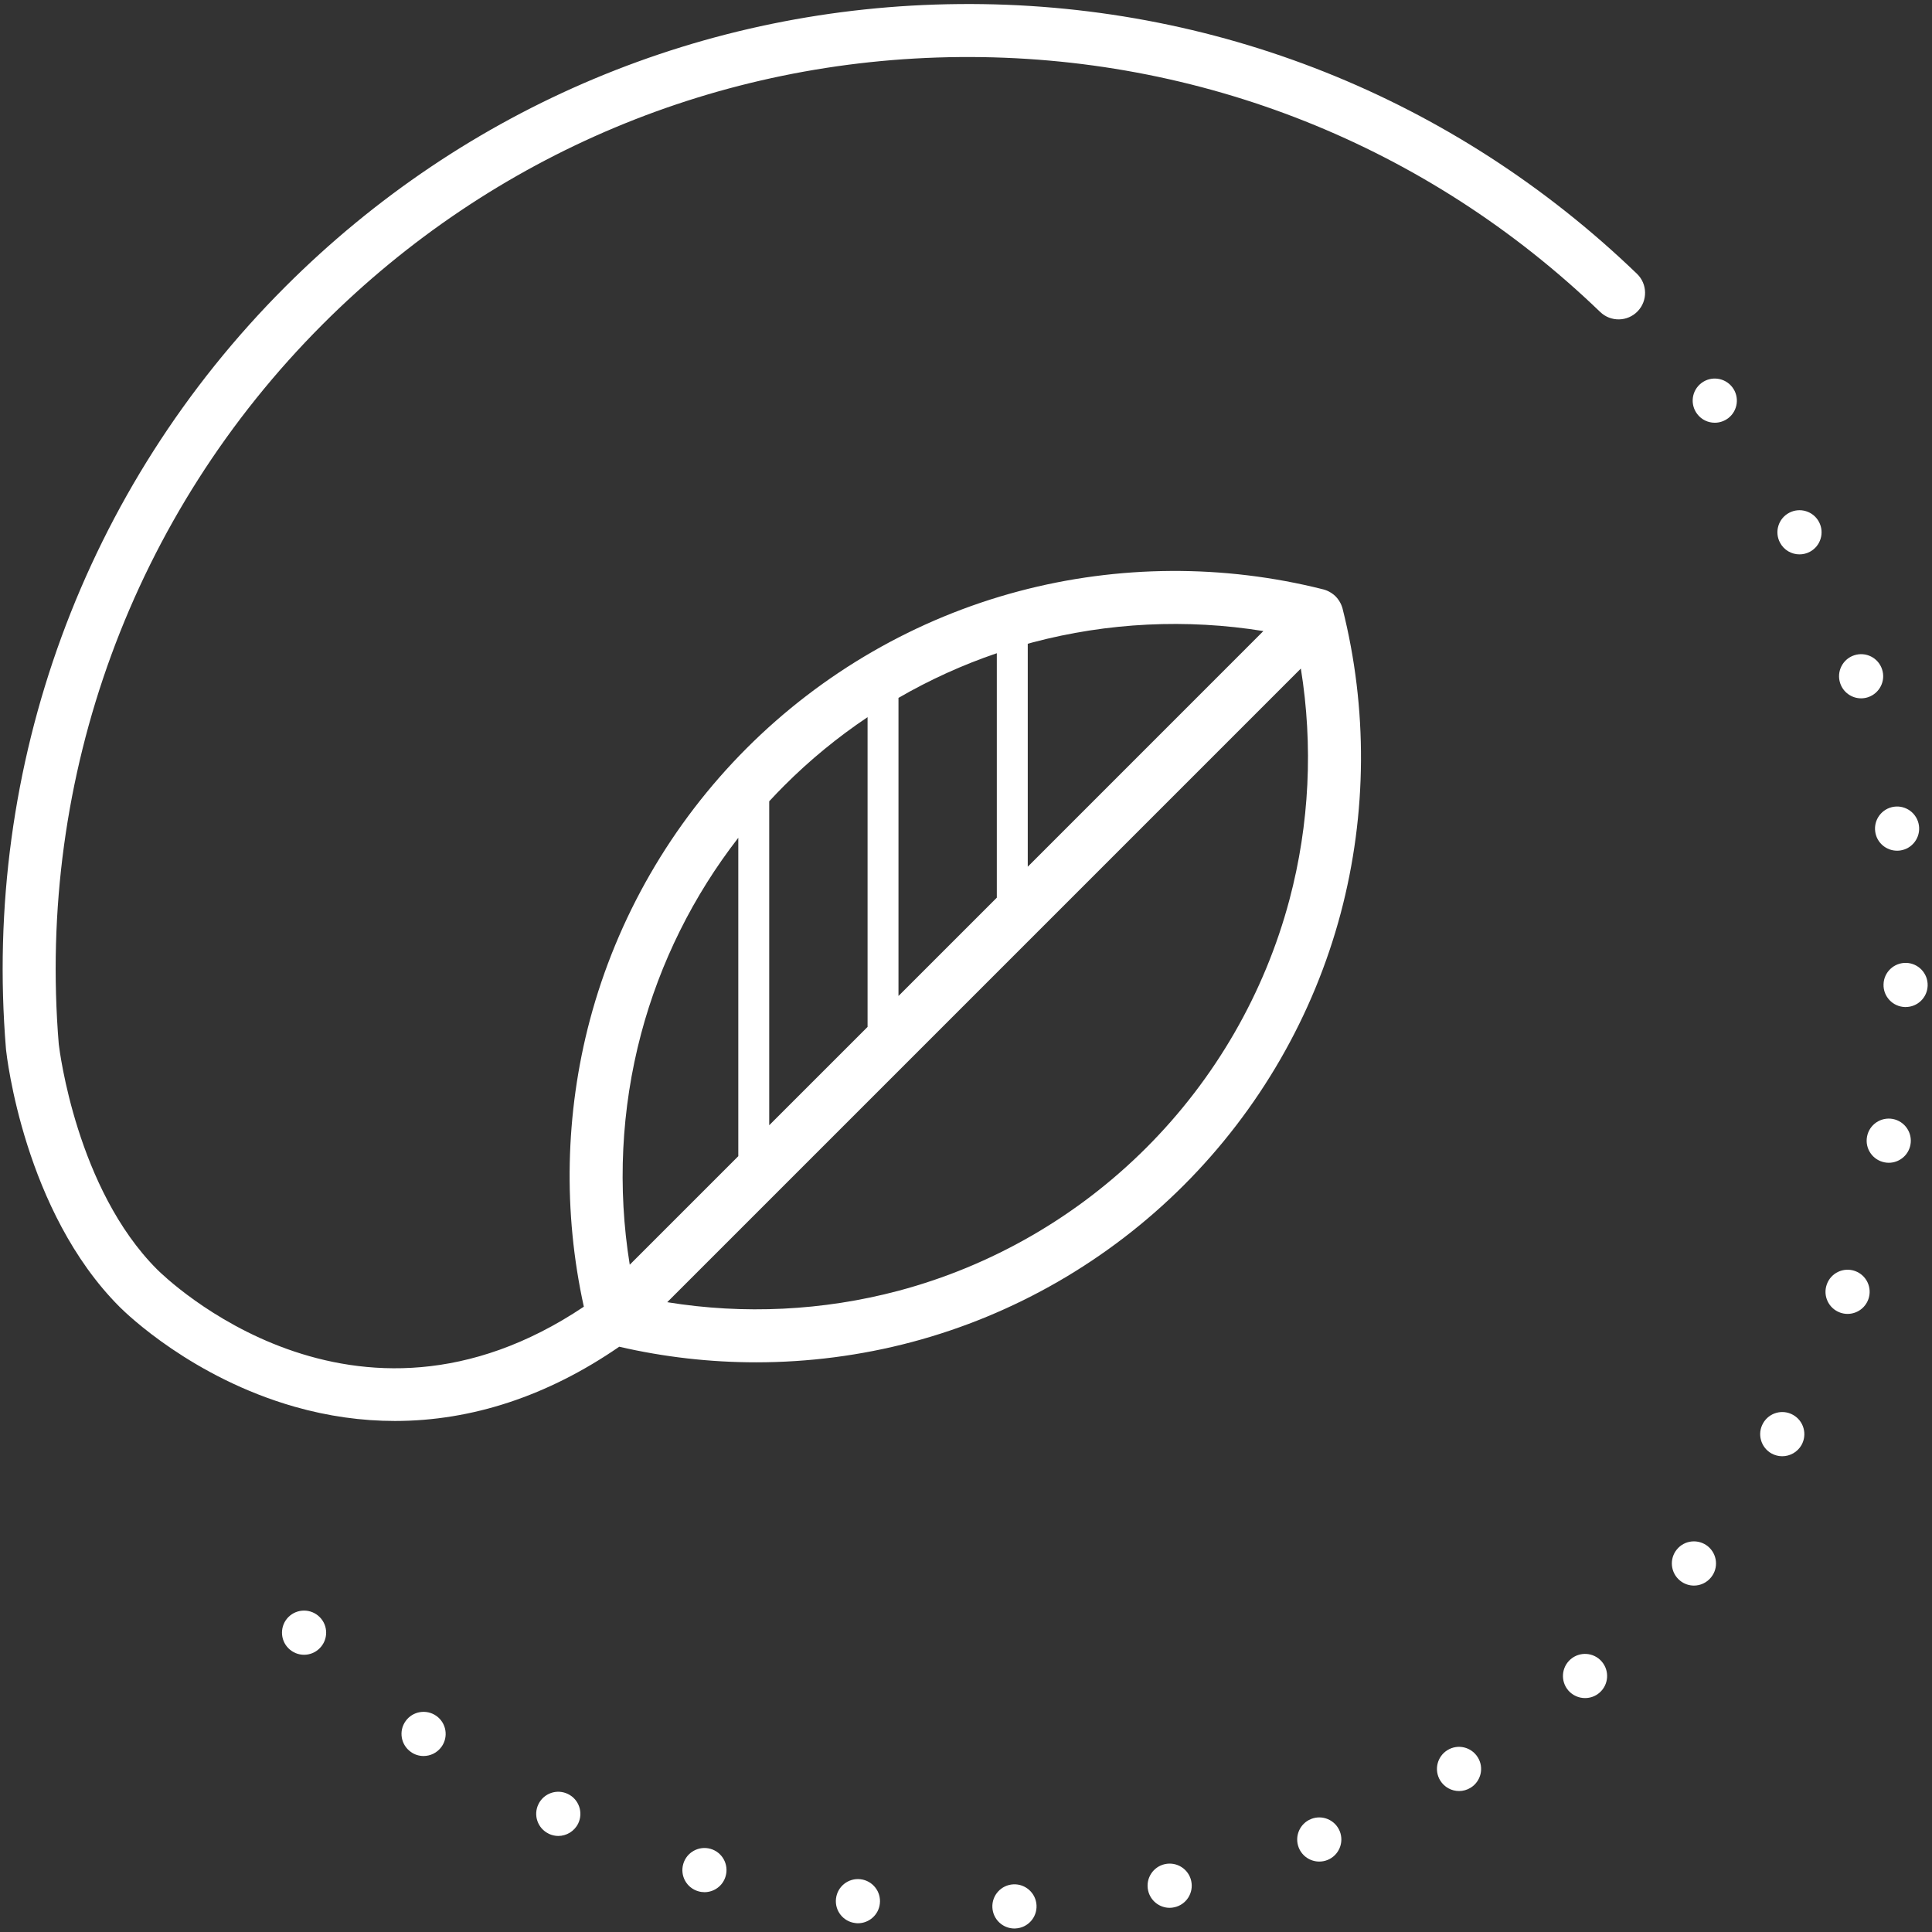 <svg width="386" height="386" viewBox="0 0 386 386" fill="none" 
    xmlns="http://www.w3.org/2000/svg">
    <rect x="0" y="0" width="386" height="386" fill="#333333" stroke="none"/>
    <path d="M141.979 369.391C139.639 368.716 137.188 370.057 136.514 372.397C135.826 374.735 137.168 377.185 139.508 377.86C139.92 377.983 140.34 378.044 140.742 378.044C142.658 378.044 144.418 376.794 144.972 374.866C145.658 372.519 144.316 370.071 141.979 369.391Z" fill="white"/>
    <path d="M339.918 76.541C337.973 78.028 337.615 80.795 339.1 82.726C339.959 83.866 341.276 84.46 342.602 84.46C343.534 84.46 344.477 84.159 345.29 83.548C347.216 82.066 347.587 79.298 346.104 77.362C344.623 75.431 341.848 75.058 339.918 76.541Z" fill="white"/>
    <path d="M202.459 376.479C200.025 376.601 198.148 378.668 198.271 381.103C198.39 383.466 200.337 385.302 202.675 385.302C202.757 385.302 202.816 385.291 202.898 385.291C205.337 385.171 207.207 383.104 207.091 380.668C206.967 378.233 204.889 376.358 202.459 376.479Z" fill="white"/>
    <path d="M113.463 358.426C111.275 357.358 108.633 358.275 107.574 360.469C106.506 362.66 107.424 365.298 109.623 366.357V366.367C110.236 366.659 110.893 366.811 111.533 366.811C113.172 366.811 114.744 365.893 115.519 364.321C116.574 362.121 115.662 359.48 113.463 358.426Z" fill="white"/>
    <path d="M232.742 372.438C230.367 372.96 228.855 375.31 229.381 377.695C229.828 379.753 231.66 381.169 233.686 381.169C234.004 381.169 234.323 381.129 234.639 381.058C237.014 380.539 238.522 378.185 237.996 375.8C237.482 373.425 235.121 371.917 232.742 372.438Z" fill="white"/>
    <path d="M57.624 323.076C55.911 324.795 55.911 327.593 57.624 329.312C58.491 330.178 59.621 330.612 60.75 330.612C61.88 330.612 63.01 330.178 63.866 329.312C65.595 327.592 65.595 324.794 63.866 323.076C62.146 321.356 59.349 321.356 57.624 323.076Z" fill="white"/>
    <path d="M87.191 342.833C85.201 341.422 82.443 341.88 81.036 343.866C79.62 345.843 80.084 348.605 82.076 350.016C82.836 350.572 83.738 350.839 84.616 350.839C85.998 350.839 87.358 350.193 88.221 348.983C89.633 347.008 89.174 344.245 87.191 342.833Z" fill="white"/>
    <path d="M374.66 166.187C374.972 168.385 376.861 169.963 379.025 169.963C379.226 169.963 379.443 169.953 379.66 169.918C382.064 169.575 383.738 167.332 383.387 164.922C383.039 162.502 380.799 160.839 378.395 161.181C375.98 161.534 374.312 163.771 374.66 166.187Z" fill="white"/>
    <path d="M371.83 139.522C372.289 139.522 372.758 139.452 373.217 139.3C375.531 138.525 376.793 136.034 376.022 133.725C375.27 131.415 372.774 130.156 370.454 130.922C368.147 131.683 366.886 134.179 367.653 136.493C368.262 138.348 369.986 139.522 371.83 139.522Z" fill="white"/>
    <path d="M261.928 363.428C259.676 364.341 258.58 366.902 259.489 369.171C260.184 370.884 261.833 371.928 263.577 371.928C264.132 371.928 264.692 371.831 265.231 371.61C267.491 370.702 268.583 368.122 267.674 365.864C266.752 363.604 264.191 362.515 261.928 363.428Z" fill="white"/>
    <path d="M171.914 375.456C169.498 375.179 167.305 376.902 167.027 379.333C166.746 381.747 168.474 383.937 170.894 384.213C171.076 384.244 171.248 384.253 171.408 384.253C173.617 384.253 175.533 382.595 175.785 380.352C176.072 377.927 174.338 375.738 171.914 375.456Z" fill="white"/>
    <path d="M357.451 102.458C355.305 103.597 354.484 106.269 355.633 108.417C356.43 109.919 357.953 110.761 359.531 110.761C360.23 110.761 360.935 110.594 361.601 110.242C363.747 109.102 364.566 106.43 363.419 104.272C362.273 102.125 359.605 101.309 357.451 102.458Z" fill="white"/>
    <path d="M370.631 253.943C368.342 253.121 365.807 254.306 364.99 256.594C364.152 258.882 365.338 261.413 367.636 262.245C368.124 262.423 368.634 262.508 369.132 262.508C370.931 262.508 372.626 261.389 373.278 259.594C374.111 257.3 372.924 254.77 370.631 253.943Z" fill="white"/>
    <path d="M358.248 282.688C356.131 281.488 353.445 282.234 352.246 284.363C351.045 286.48 351.791 289.172 353.908 290.378C354.599 290.765 355.336 290.946 356.082 290.946C357.619 290.946 359.115 290.134 359.928 288.708C361.119 286.581 360.381 283.889 358.248 282.688Z" fill="white"/>
    <path d="M335.02 309.575C333.477 311.46 333.758 314.238 335.645 315.786C336.465 316.457 337.45 316.789 338.438 316.789C339.711 316.789 340.977 316.229 341.848 315.156C343.399 313.27 343.11 310.497 341.225 308.944C339.332 307.412 336.555 307.685 335.02 309.575Z" fill="white"/>
    <path d="M313.773 331.53C311.939 333.133 311.757 335.926 313.355 337.761C314.226 338.754 315.457 339.263 316.681 339.263C317.716 339.263 318.749 338.91 319.585 338.175C321.421 336.571 321.603 333.778 319.999 331.944C318.396 330.108 315.609 329.927 313.773 331.53Z" fill="white"/>
    <path d="M378.172 223.562C375.777 223.12 373.463 224.687 373.02 227.091C372.569 229.481 374.145 231.779 376.54 232.234C376.808 232.285 377.079 232.315 377.362 232.315C379.444 232.315 381.296 230.837 381.692 228.714V228.725C382.141 226.32 380.559 224.017 378.172 223.562Z" fill="white"/>
    <path d="M289.191 349.665C287.115 350.939 286.474 353.663 287.746 355.734C288.58 357.086 290.023 357.837 291.512 357.837C292.297 357.837 293.088 357.625 293.811 357.182C295.887 355.901 296.543 353.188 295.258 351.112C293.98 349.034 291.264 348.378 289.191 349.665Z" fill="white"/>
    <path d="M380.859 192.377C378.425 192.307 376.382 194.222 376.318 196.651C376.232 199.091 378.154 201.119 380.582 201.199H380.73C383.105 201.199 385.06 199.319 385.13 196.928C385.211 194.494 383.291 192.453 380.859 192.377Z" fill="white"/>
    <path d="M128.088 206.534C131.869 192.317 138.498 178.997 147.508 167.382V230.995L125.82 252.683C123.34 237.351 124.1 221.577 128.088 206.534ZM173.334 143.284V205.172L153.684 224.814V160.092C154.666 159.033 155.661 157.985 156.694 156.957C161.799 151.844 167.381 147.271 173.334 143.284ZM252.414 126.082L205.338 173.165V128.624C205.647 128.533 205.953 128.442 206.266 128.361C221.305 124.369 237.09 123.606 252.414 126.082ZM179.51 198.991V139.432C185.746 135.822 192.33 132.828 199.156 130.509V179.35L179.51 198.991ZM257.631 179.723C252.672 198.412 242.785 215.547 229.033 229.301C215.285 243.053 198.138 252.941 179.459 257.902C164.412 261.888 148.633 262.655 133.307 260.17L259.9 133.574C262.381 148.91 261.625 164.684 257.631 179.723ZM191.635 0.812C140.787 1.256 92.975 21.312 57.01 57.277C16.86 97.416 -3.487 152.932 1.192 209.568C1.201 209.609 1.201 209.653 1.201 209.694C1.343 211.005 4.842 242.053 23.909 261.121C25.341 262.553 38.459 275.248 58.896 281.064C65.56 282.96 72.251 283.899 78.919 283.899C94.266 283.899 109.461 278.898 123.717 269.066C132.696 271.139 141.867 272.182 151.053 272.182C161.518 272.182 172.008 270.831 182.176 268.133C202.662 262.694 221.451 251.855 236.52 236.791C251.588 221.718 262.428 202.928 267.868 182.444C273.141 162.57 273.266 141.527 268.235 121.594C268.174 121.366 268.1 121.14 268.008 120.928C267.998 120.898 267.987 120.872 267.979 120.847C267.868 120.579 267.725 120.327 267.581 120.091C267.53 120.02 267.485 119.95 267.44 119.879C267.262 119.617 267.065 119.376 266.842 119.148C266.842 119.148 266.842 119.148 266.838 119.148C266.838 119.143 266.838 119.143 266.838 119.143C266.617 118.921 266.369 118.729 266.111 118.548C266.041 118.497 265.97 118.457 265.9 118.412C265.658 118.256 265.406 118.125 265.138 118.009C265.113 118.004 265.093 117.988 265.068 117.984C264.851 117.893 264.625 117.813 264.392 117.757C244.454 112.72 223.415 112.847 203.542 118.126C183.063 123.56 164.271 134.398 149.202 149.463C134.132 164.536 123.292 183.331 117.848 203.814C112.897 222.492 112.493 242.214 116.647 261.069C70.595 291.913 33.011 255.242 31.397 253.632C15.335 237.566 11.898 209.944 11.741 208.617C7.34 155.113 26.568 102.687 64.5 64.76C98.48 30.77 143.666 11.823 191.73 11.399C239.724 10.976 285.171 29.065 319.707 62.328C321.811 64.36 325.166 64.294 327.193 62.192C329.22 60.085 329.16 56.732 327.058 54.705C290.512 19.506 242.418 0.339 191.635 0.812Z" fill="white"/>
</svg>

